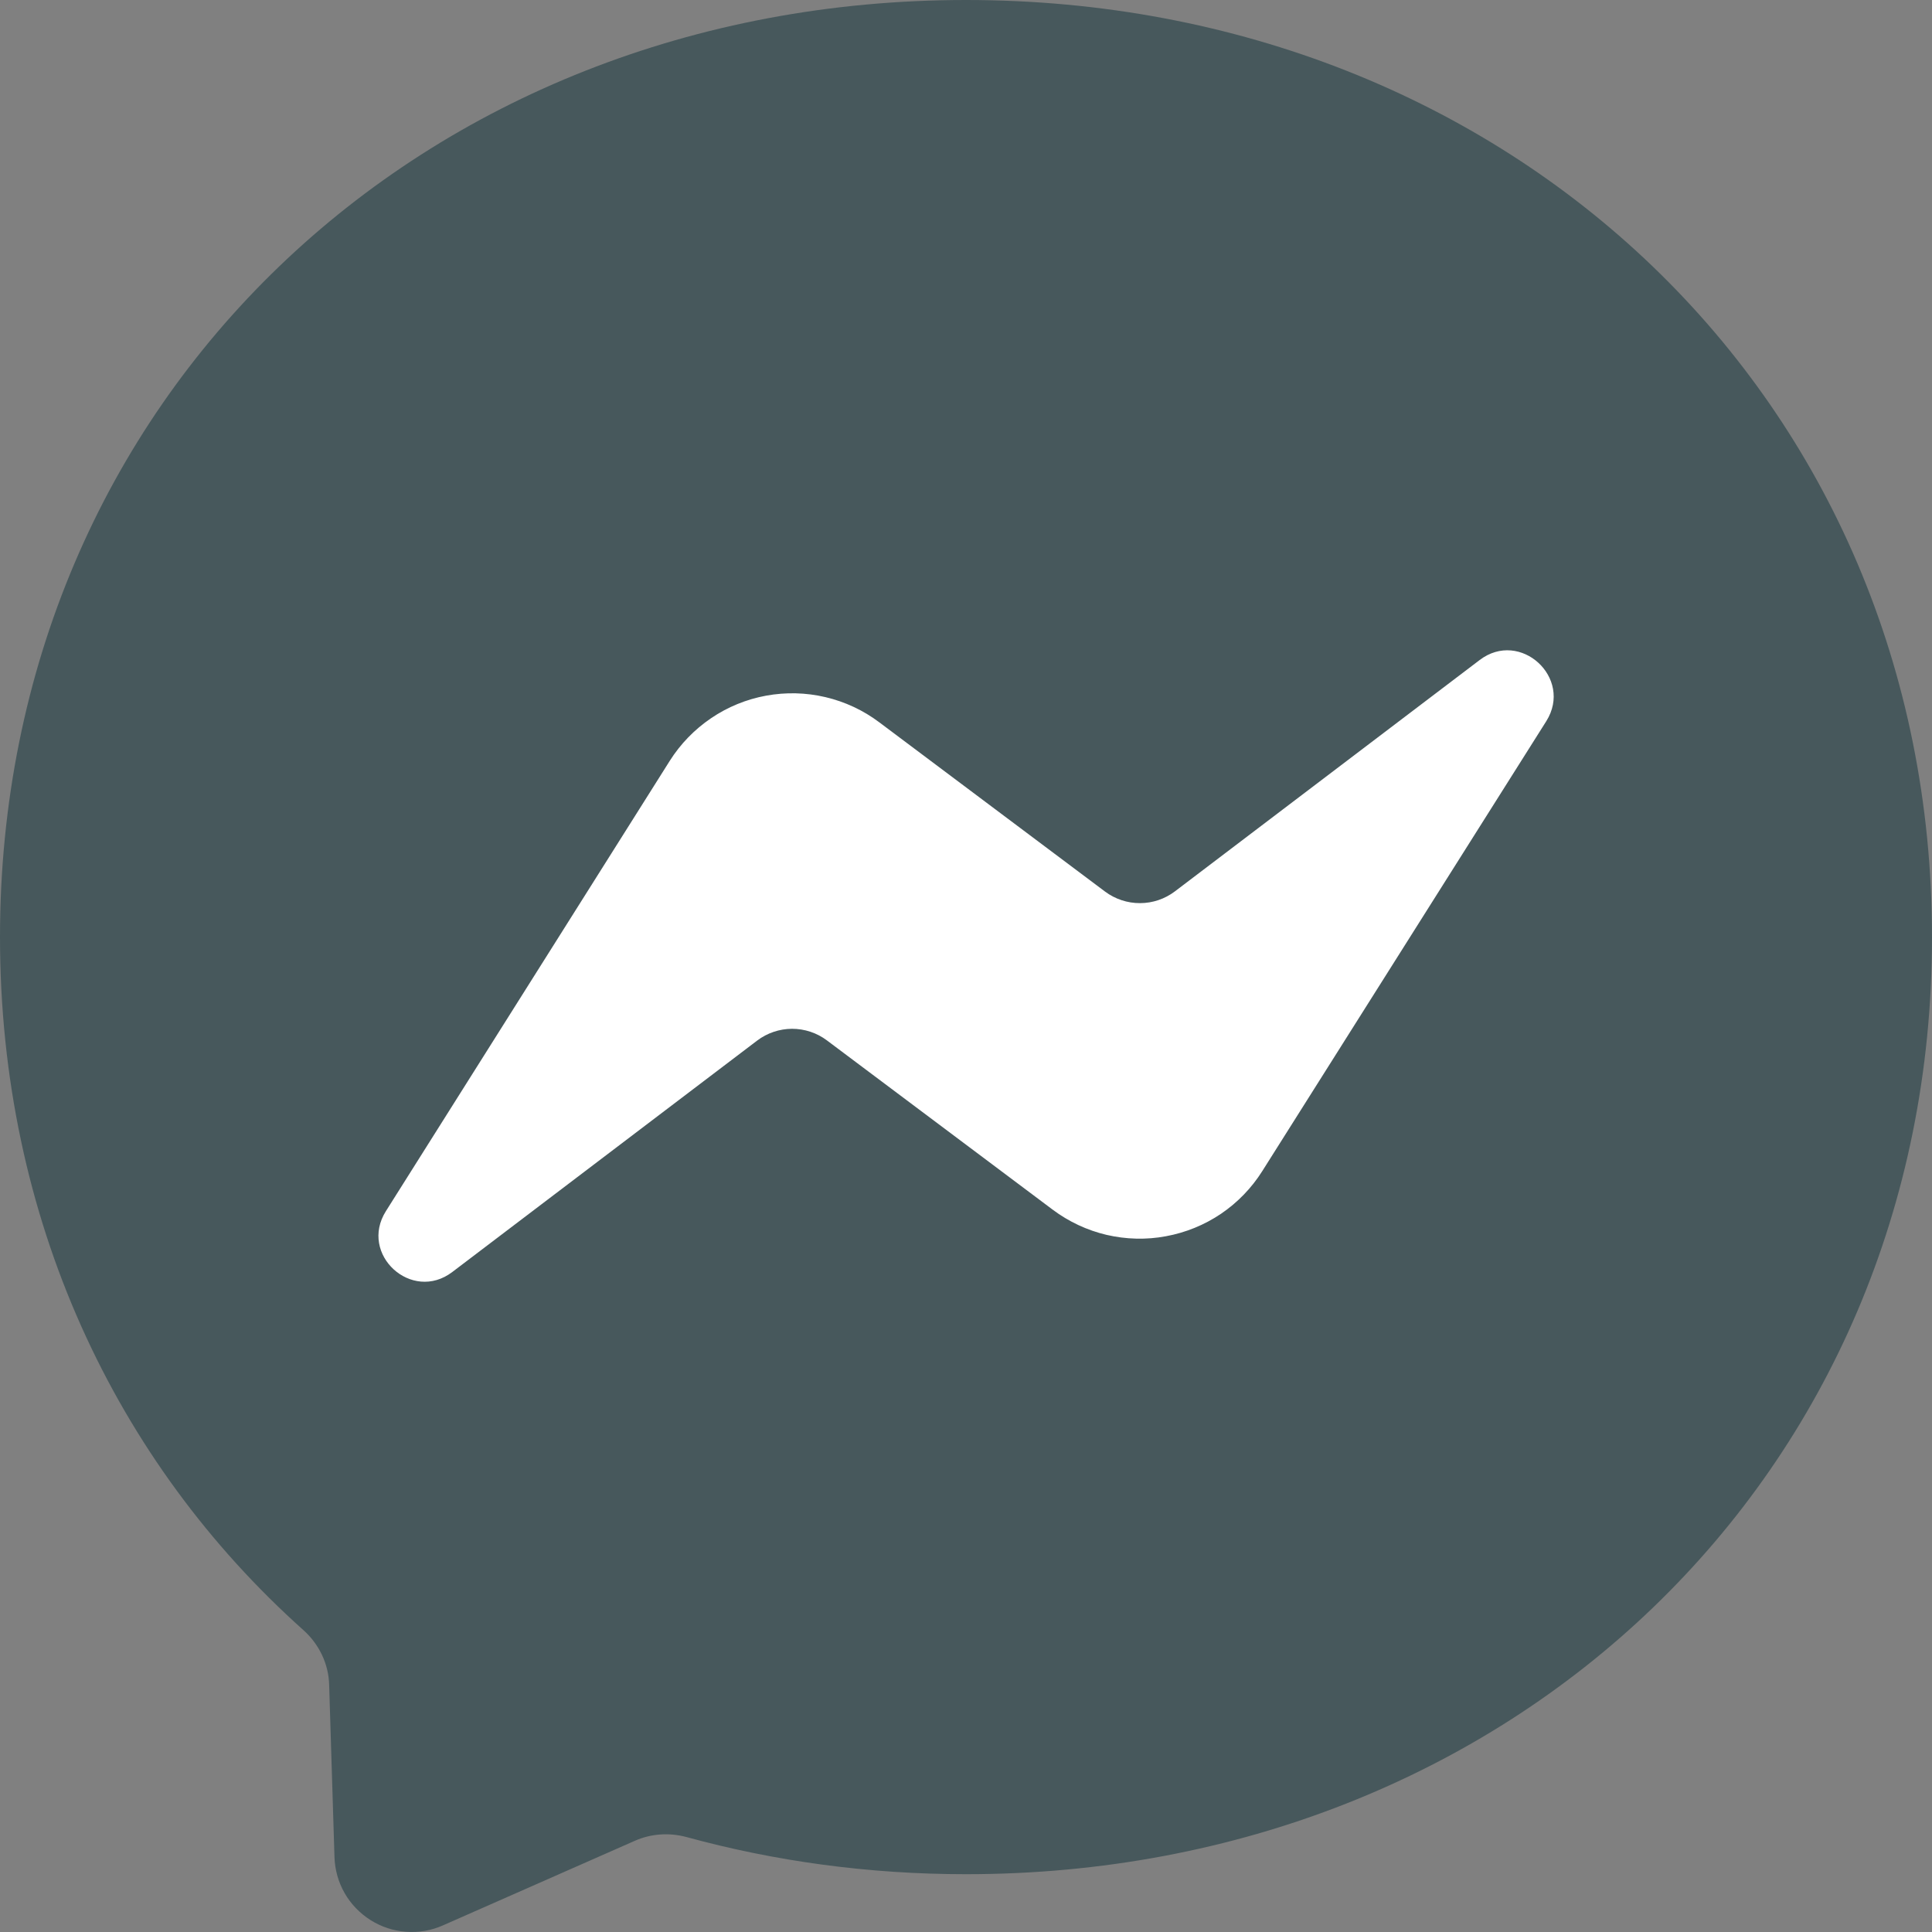 <svg width="24" height="24" viewBox="0 0 24 24" fill="none" xmlns="http://www.w3.org/2000/svg">
<rect x="0" y="0" width="24" height="24" fill="#808080" stroke="none"/>
<path d="M12 0C5.241 0 0 4.953 0 11.64C0 15.138 1.434 18.162 3.768 20.249C3.963 20.423 4.083 20.669 4.089 20.933L4.155 23.069C4.16 23.227 4.203 23.38 4.281 23.517C4.359 23.653 4.47 23.768 4.603 23.852C4.736 23.936 4.887 23.986 5.044 23.997C5.201 24.009 5.358 23.982 5.502 23.918L7.884 22.868C8.085 22.778 8.313 22.763 8.526 22.82C9.621 23.12 10.785 23.282 12 23.282C18.759 23.282 24 18.329 24 11.643C24 4.956 18.759 0 12 0Z" fill="#47585C"/>
<path d="M4.794 15.045L8.319 9.453C8.452 9.242 8.627 9.062 8.833 8.922C9.039 8.782 9.271 8.687 9.516 8.642C9.761 8.597 10.012 8.603 10.254 8.66C10.496 8.717 10.724 8.823 10.923 8.973L13.728 11.076C13.853 11.169 14.006 11.22 14.162 11.219C14.319 11.219 14.471 11.167 14.595 11.073L18.381 8.199C18.885 7.815 19.545 8.421 19.209 8.958L15.681 14.547C15.549 14.757 15.374 14.938 15.168 15.078C14.962 15.217 14.729 15.312 14.484 15.357C14.24 15.403 13.988 15.396 13.746 15.34C13.504 15.283 13.276 15.176 13.077 15.027L10.272 12.924C10.147 12.83 9.995 12.78 9.838 12.78C9.682 12.781 9.53 12.832 9.405 12.927L5.619 15.801C5.115 16.185 4.455 15.582 4.794 15.045Z" fill="white"/>
</svg>
